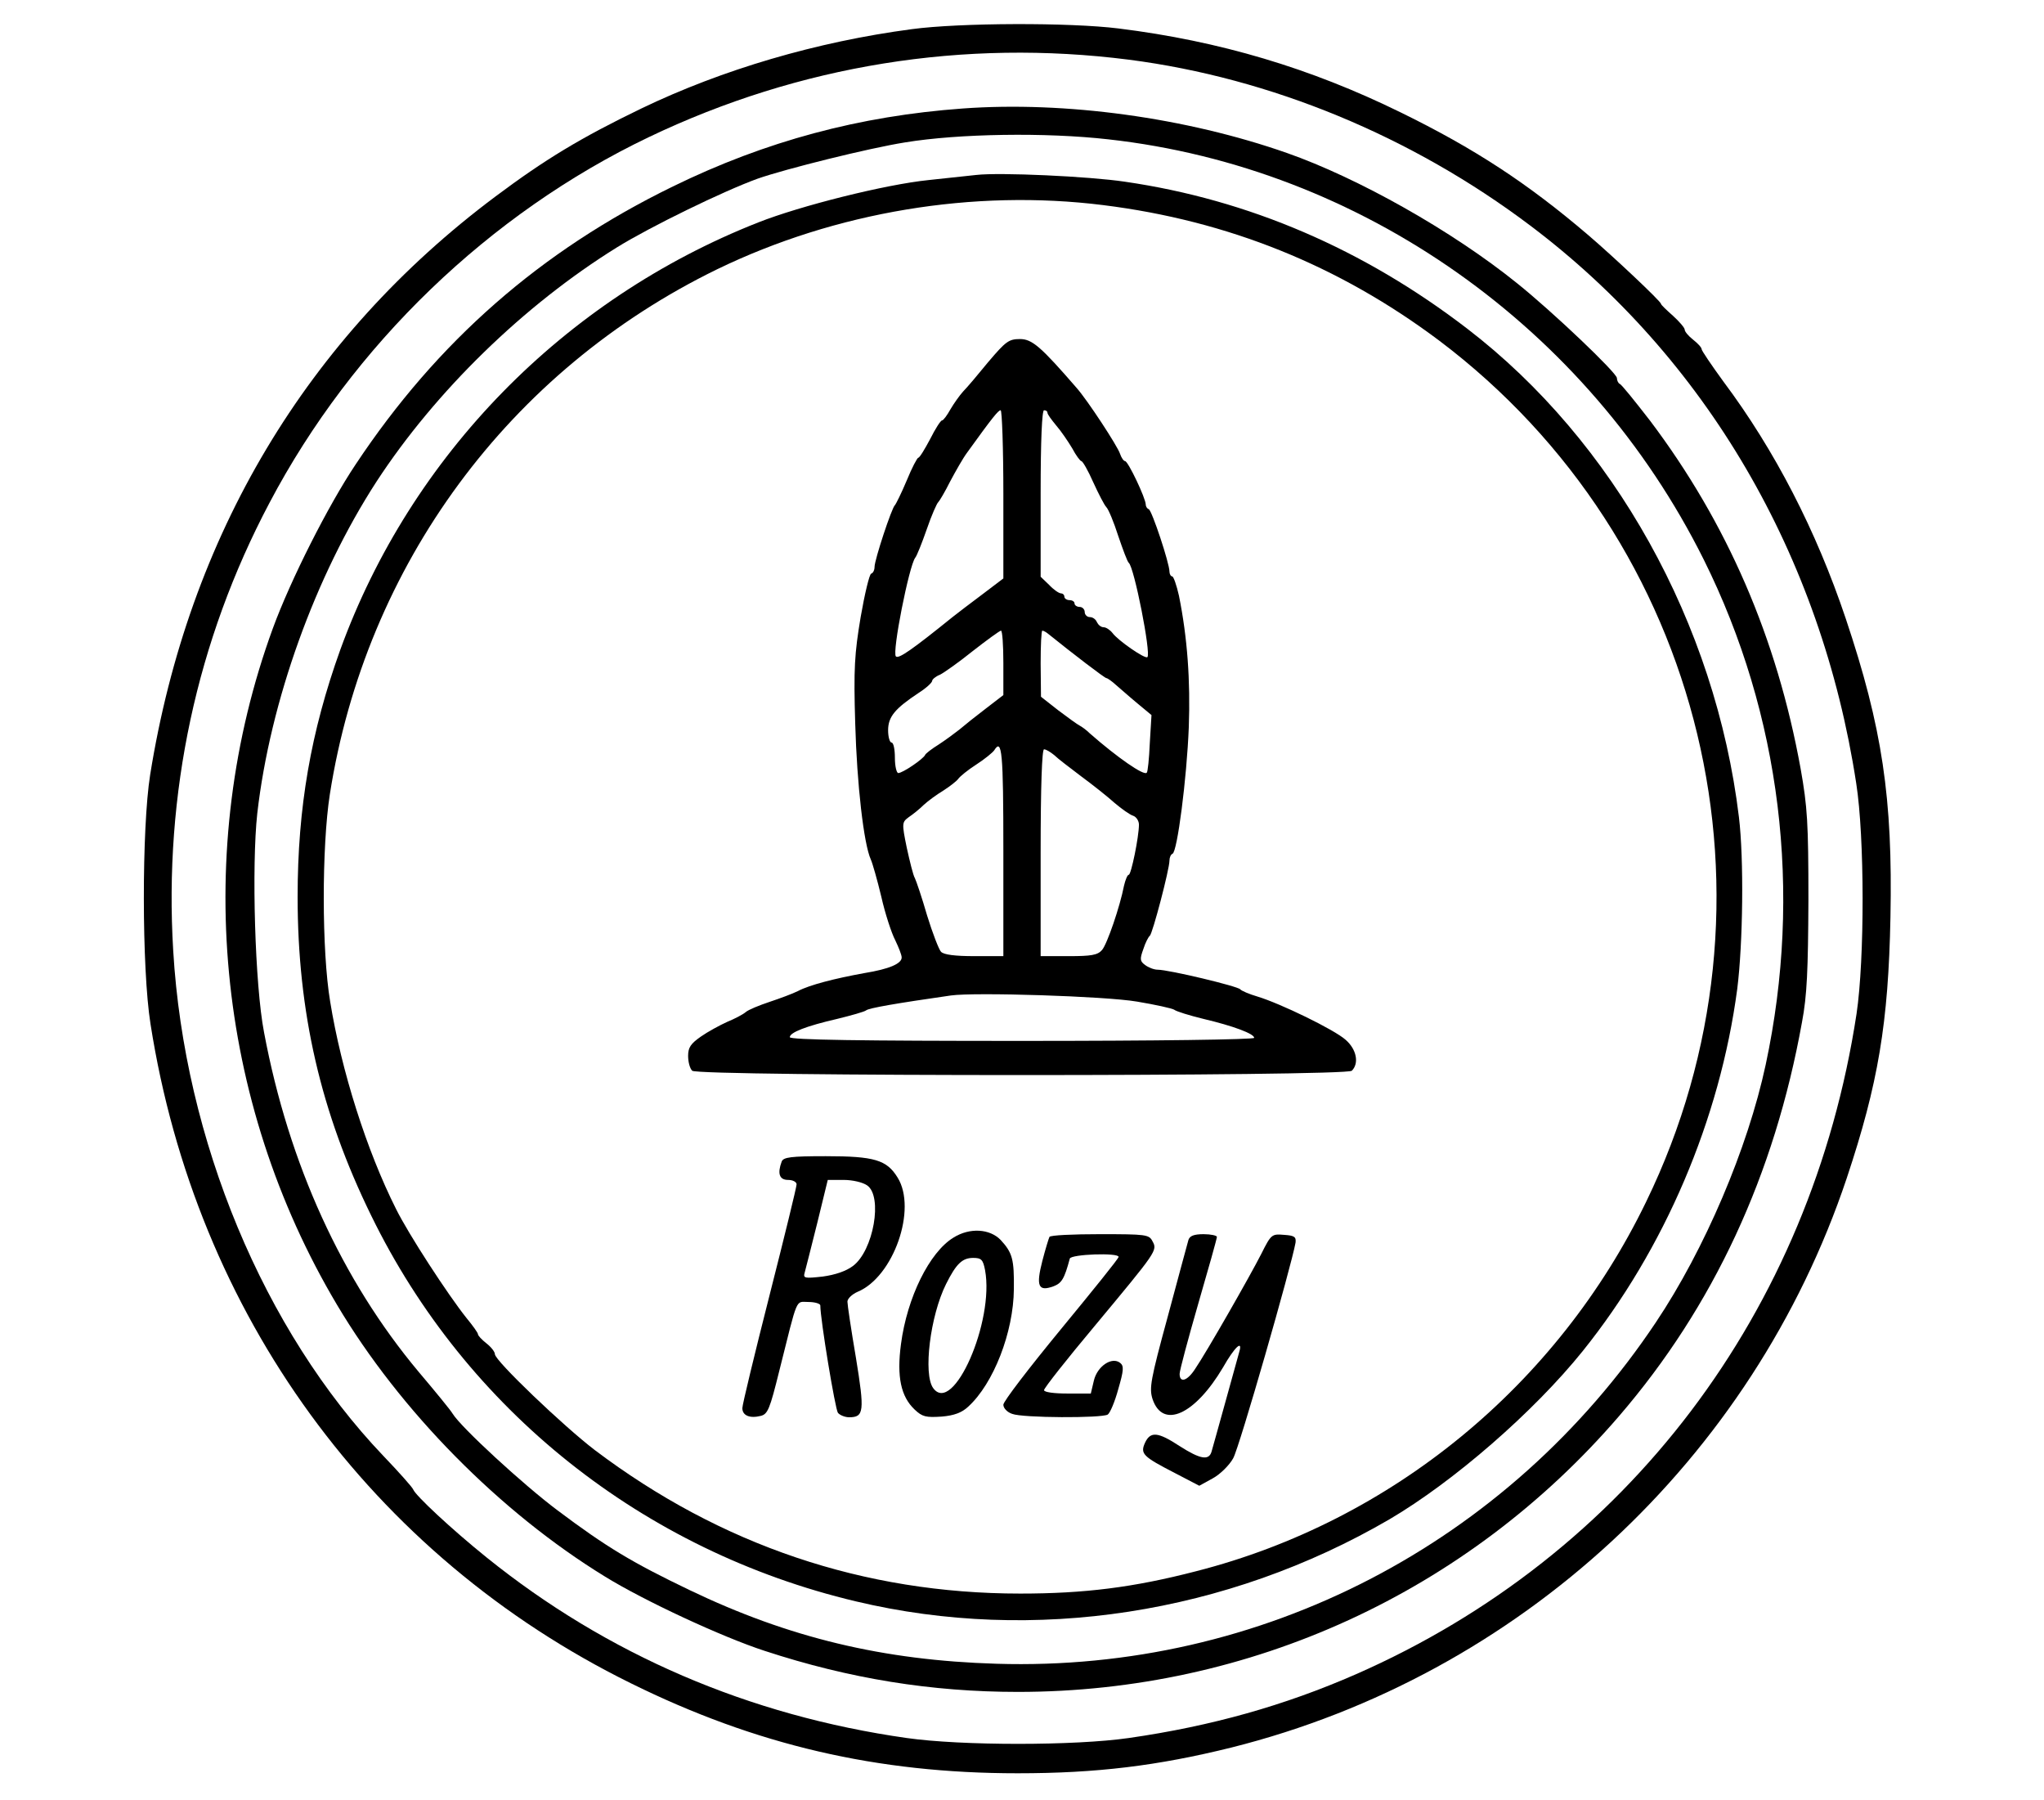 <?xml version="1.0" standalone="no"?>
<!DOCTYPE svg PUBLIC "-//W3C//DTD SVG 20010904//EN"
 "http://www.w3.org/TR/2001/REC-SVG-20010904/DTD/svg10.dtd">
<svg version="1.0" xmlns="http://www.w3.org/2000/svg"
 width="603pt" height="531pt" viewBox="0 0 603 531"
 preserveAspectRatio="xMidYMid meet">
<g transform="translate(0,531) scale(0.1,-0.1)"
fill="#000000" stroke="none">
<path d="M2690 5224 c-280 -37 -559 -119 -798 -234 -178 -86 -284 -150 -431
-260 -556 -416 -905 -1000 -1018 -1705 -25 -157 -25 -572 1 -735 134 -856 652
-1567 1416 -1944 370 -183 728 -266 1142 -266 233 0 413 22 631 76 849 213
1537 849 1815 1679 93 279 123 458 129 770 7 351 -24 559 -132 881 -87 259
-209 496 -361 699 -35 48 -64 91 -64 95 0 5 -11 17 -25 28 -14 11 -25 24 -25
30 0 5 -16 24 -35 41 -19 17 -35 32 -35 35 0 7 -140 139 -215 203 -178 152
-335 255 -554 362 -265 130 -533 210 -831 247 -144 18 -469 17 -610 -2z m640
-90 c419 -54 835 -226 1184 -489 518 -390 859 -972 962 -1645 25 -159 25 -519
1 -680 -134 -879 -677 -1597 -1477 -1948 -210 -92 -426 -153 -670 -188 -159
-23 -494 -23 -655 0 -465 66 -884 246 -1240 533 -103 83 -209 182 -216 200 -2
6 -42 51 -88 99 -353 370 -587 932 -620 1490 -28 462 69 915 284 1321 245 465
649 854 1120 1079 444 212 929 290 1415 228z"/>
<path d="M2840 4990 c-304 -22 -581 -96 -855 -230 -390 -190 -695 -457 -936
-820 -81 -121 -192 -341 -244 -483 -239 -654 -169 -1393 189 -1995 186 -313
481 -612 791 -802 115 -71 345 -178 471 -219 250 -82 492 -121 747 -121 685 0
1326 294 1773 813 279 324 459 712 540 1162 15 79 18 154 19 360 0 229 -3 275
-23 388 -70 386 -217 725 -444 1026 -45 58 -85 108 -90 109 -4 2 -8 10 -8 17
0 15 -190 196 -295 280 -191 154 -468 310 -679 384 -297 104 -653 153 -956
131z m430 -91 c747 -83 1415 -555 1756 -1239 228 -458 292 -981 183 -1490 -53
-247 -180 -545 -324 -760 -437 -654 -1165 -1031 -1945 -1007 -335 10 -613 77
-905 217 -169 81 -246 127 -391 236 -100 75 -284 244 -309 285 -5 9 -50 64
-100 123 -226 270 -383 612 -456 1001 -27 139 -37 491 -20 646 38 331 171 700
352 979 173 265 434 520 710 691 97 60 312 165 414 202 83 29 328 90 435 107
158 26 415 30 600 9z"/>
<path d="M2880 4794 c-19 -2 -82 -9 -140 -15 -128 -13 -379 -76 -503 -125
-574 -226 -1025 -688 -1233 -1260 -87 -242 -126 -466 -126 -729 0 -340 68
-636 217 -940 280 -574 802 -989 1430 -1138 525 -125 1095 -37 1574 242 189
111 426 317 570 496 242 301 405 684 456 1068 17 135 20 383 5 507 -69 571
-369 1109 -802 1441 -305 234 -644 380 -1009 433 -106 16 -371 28 -439 20z
m375 -89 c368 -46 695 -178 990 -399 786 -592 1042 -1656 611 -2541 -262 -541
-751 -942 -1327 -1089 -185 -48 -330 -66 -519 -66 -462 0 -884 143 -1255 423
-93 71 -295 264 -295 283 0 7 -11 21 -25 32 -14 11 -25 23 -25 27 0 4 -15 25
-34 48 -55 69 -171 247 -208 322 -86 171 -161 407 -194 611 -25 149 -25 456
-1 611 106 677 529 1250 1143 1549 349 169 756 237 1139 189z"/>
<path d="M2916 4243 c-31 -38 -64 -77 -75 -88 -10 -11 -27 -35 -37 -52 -10
-18 -21 -33 -25 -33 -4 0 -20 -25 -35 -55 -16 -30 -31 -55 -35 -55 -3 0 -19
-30 -34 -67 -16 -38 -32 -70 -35 -73 -9 -7 -60 -161 -60 -182 0 -9 -4 -18 -10
-20 -5 -1 -19 -59 -31 -128 -18 -108 -21 -151 -16 -315 5 -177 25 -354 46
-400 5 -11 19 -60 31 -110 11 -49 30 -107 41 -128 10 -21 19 -43 19 -51 0 -18
-36 -34 -110 -46 -88 -16 -162 -35 -196 -53 -16 -8 -54 -22 -84 -32 -30 -10
-62 -23 -70 -30 -8 -7 -33 -20 -55 -29 -22 -10 -57 -29 -77 -43 -30 -21 -38
-32 -38 -57 0 -18 5 -37 12 -44 17 -17 1929 -17 1946 0 22 22 14 63 -18 91
-33 30 -194 108 -261 128 -24 7 -47 17 -50 21 -6 9 -211 58 -244 58 -11 0 -28
7 -37 14 -15 11 -16 17 -5 47 6 19 15 36 19 39 8 6 58 196 58 222 0 9 4 18 9
20 14 5 42 221 48 373 5 137 -4 264 -29 388 -7 31 -16 57 -20 57 -4 0 -8 7 -8
14 0 25 -52 181 -61 184 -5 2 -9 8 -9 14 0 18 -52 128 -61 128 -4 0 -11 10
-15 22 -7 22 -96 158 -128 194 -105 121 -131 144 -167 144 -33 0 -42 -7 -93
-67z m44 -391 l0 -248 -62 -47 c-35 -26 -74 -56 -88 -67 -119 -96 -159 -124
-167 -116 -12 11 39 268 57 291 5 6 20 44 34 84 14 41 30 77 34 80 4 4 20 31
35 61 16 30 38 69 50 85 75 104 92 125 99 125 4 0 8 -112 8 -248z m130 241 c0
-5 12 -21 26 -38 14 -16 35 -47 47 -67 11 -21 24 -38 27 -38 4 0 20 -28 35
-62 16 -35 33 -68 39 -74 6 -6 22 -44 35 -85 14 -41 27 -76 31 -79 16 -13 66
-267 55 -278 -6 -7 -87 49 -103 71 -7 9 -19 17 -26 17 -8 0 -16 7 -20 15 -3 8
-12 15 -21 15 -8 0 -15 7 -15 15 0 8 -7 15 -15 15 -8 0 -15 5 -15 10 0 6 -7
10 -15 10 -8 0 -15 5 -15 10 0 6 -5 10 -10 10 -6 0 -22 11 -35 25 l-25 24 0
246 c0 157 4 245 10 245 6 0 10 -3 10 -7z m-130 -738 l0 -95 -52 -40 c-29 -22
-64 -50 -78 -62 -14 -11 -41 -31 -61 -44 -21 -13 -39 -27 -40 -31 -6 -12 -66
-53 -79 -53 -5 0 -10 20 -10 45 0 25 -4 45 -10 45 -5 0 -10 16 -10 36 0 40 20
64 91 111 22 14 39 30 39 35 0 4 10 13 23 18 12 6 56 37 97 70 41 32 78 59 83
60 4 0 7 -43 7 -95z m133 85 c72 -58 166 -130 171 -130 3 0 16 -9 28 -20 13
-11 41 -36 64 -55 l41 -34 -5 -83 c-2 -46 -6 -85 -9 -87 -8 -10 -87 45 -168
116 -10 10 -24 20 -30 23 -6 3 -34 23 -63 45 l-51 40 -1 98 c0 53 2 97 5 97 3
0 11 -4 18 -10z m-133 -640 l0 -310 -86 0 c-55 0 -90 4 -98 13 -6 6 -25 55
-41 107 -15 52 -32 102 -36 110 -5 8 -15 49 -24 90 -15 73 -14 75 6 90 12 8
32 24 44 36 13 12 39 31 59 43 20 13 39 28 43 34 5 7 28 26 53 42 25 16 49 36
53 42 23 37 27 -4 27 -297z m150 283 c10 -10 47 -38 80 -63 34 -25 78 -60 98
-78 20 -17 45 -35 55 -38 9 -3 17 -15 17 -26 0 -36 -23 -148 -30 -148 -4 0
-10 -15 -14 -32 -12 -62 -50 -173 -65 -190 -13 -15 -32 -18 -98 -18 l-83 0 0
305 c0 197 4 305 10 305 6 0 19 -8 30 -17z m244 -727 c54 -9 104 -20 110 -24
6 -5 45 -17 86 -27 89 -21 150 -44 150 -56 0 -5 -291 -9 -685 -9 -472 0 -685
3 -685 11 0 14 49 33 140 54 41 10 80 21 85 25 8 7 90 21 250 44 71 10 455 -2
549 -18z"/>
<path d="M2306 1884 c-13 -35 -7 -54 19 -54 14 0 25 -6 25 -13 0 -8 -36 -155
-80 -328 -44 -173 -80 -322 -80 -332 0 -22 22 -31 54 -23 21 5 27 20 55 133
56 223 47 203 86 203 19 0 35 -5 35 -10 0 -41 44 -307 52 -317 6 -7 21 -13 33
-13 44 0 46 17 20 176 -14 82 -25 156 -25 165 0 9 14 22 30 29 106 44 176 244
118 337 -32 52 -68 63 -212 63 -104 0 -125 -3 -130 -16z m252 -70 c47 -32 19
-193 -42 -238 -20 -15 -52 -26 -89 -31 -54 -6 -58 -5 -53 12 3 10 19 75 37
146 l31 127 47 0 c26 0 56 -7 69 -16z"/>
<path d="M2813 1660 c-71 -43 -137 -177 -155 -314 -13 -97 0 -155 40 -193 23
-22 34 -24 80 -21 37 3 60 12 78 29 75 68 134 220 135 347 1 88 -4 107 -39
145 -32 33 -91 37 -139 7z m93 -96 c28 -151 -94 -429 -153 -348 -30 41 -9 213
38 307 30 60 48 77 80 77 24 0 29 -5 35 -36z"/>
<path d="M3096 1662 c-2 -4 -12 -36 -21 -71 -19 -74 -12 -91 32 -75 25 9 33
22 49 82 4 13 144 18 144 5 0 -5 -77 -100 -170 -213 -93 -113 -170 -213 -170
-223 0 -10 11 -22 26 -27 30 -12 264 -13 282 -2 7 5 21 38 31 75 16 55 17 68
6 77 -24 20 -68 -9 -78 -52 l-9 -38 -69 0 c-40 0 -69 4 -69 10 0 6 67 91 150
190 183 220 185 222 170 249 -10 20 -19 21 -155 21 -79 0 -146 -3 -149 -8z"/>
<path d="M3506 1653 c-3 -10 -30 -111 -61 -226 -51 -187 -55 -211 -45 -243 30
-90 125 -47 208 93 34 60 59 83 48 46 -3 -10 -21 -76 -41 -148 -20 -71 -38
-138 -41 -147 -8 -26 -33 -22 -94 17 -64 42 -86 44 -102 10 -15 -33 -6 -41 89
-90 l71 -37 40 22 c22 12 49 39 60 59 18 31 172 568 184 636 2 17 -3 21 -34
23 -36 3 -38 2 -67 -56 -33 -65 -161 -289 -195 -339 -23 -36 -46 -43 -46 -15
0 10 25 103 55 207 30 103 55 192 55 197 0 4 -18 8 -39 8 -29 0 -41 -5 -45
-17z"/>
</g>
</svg>
